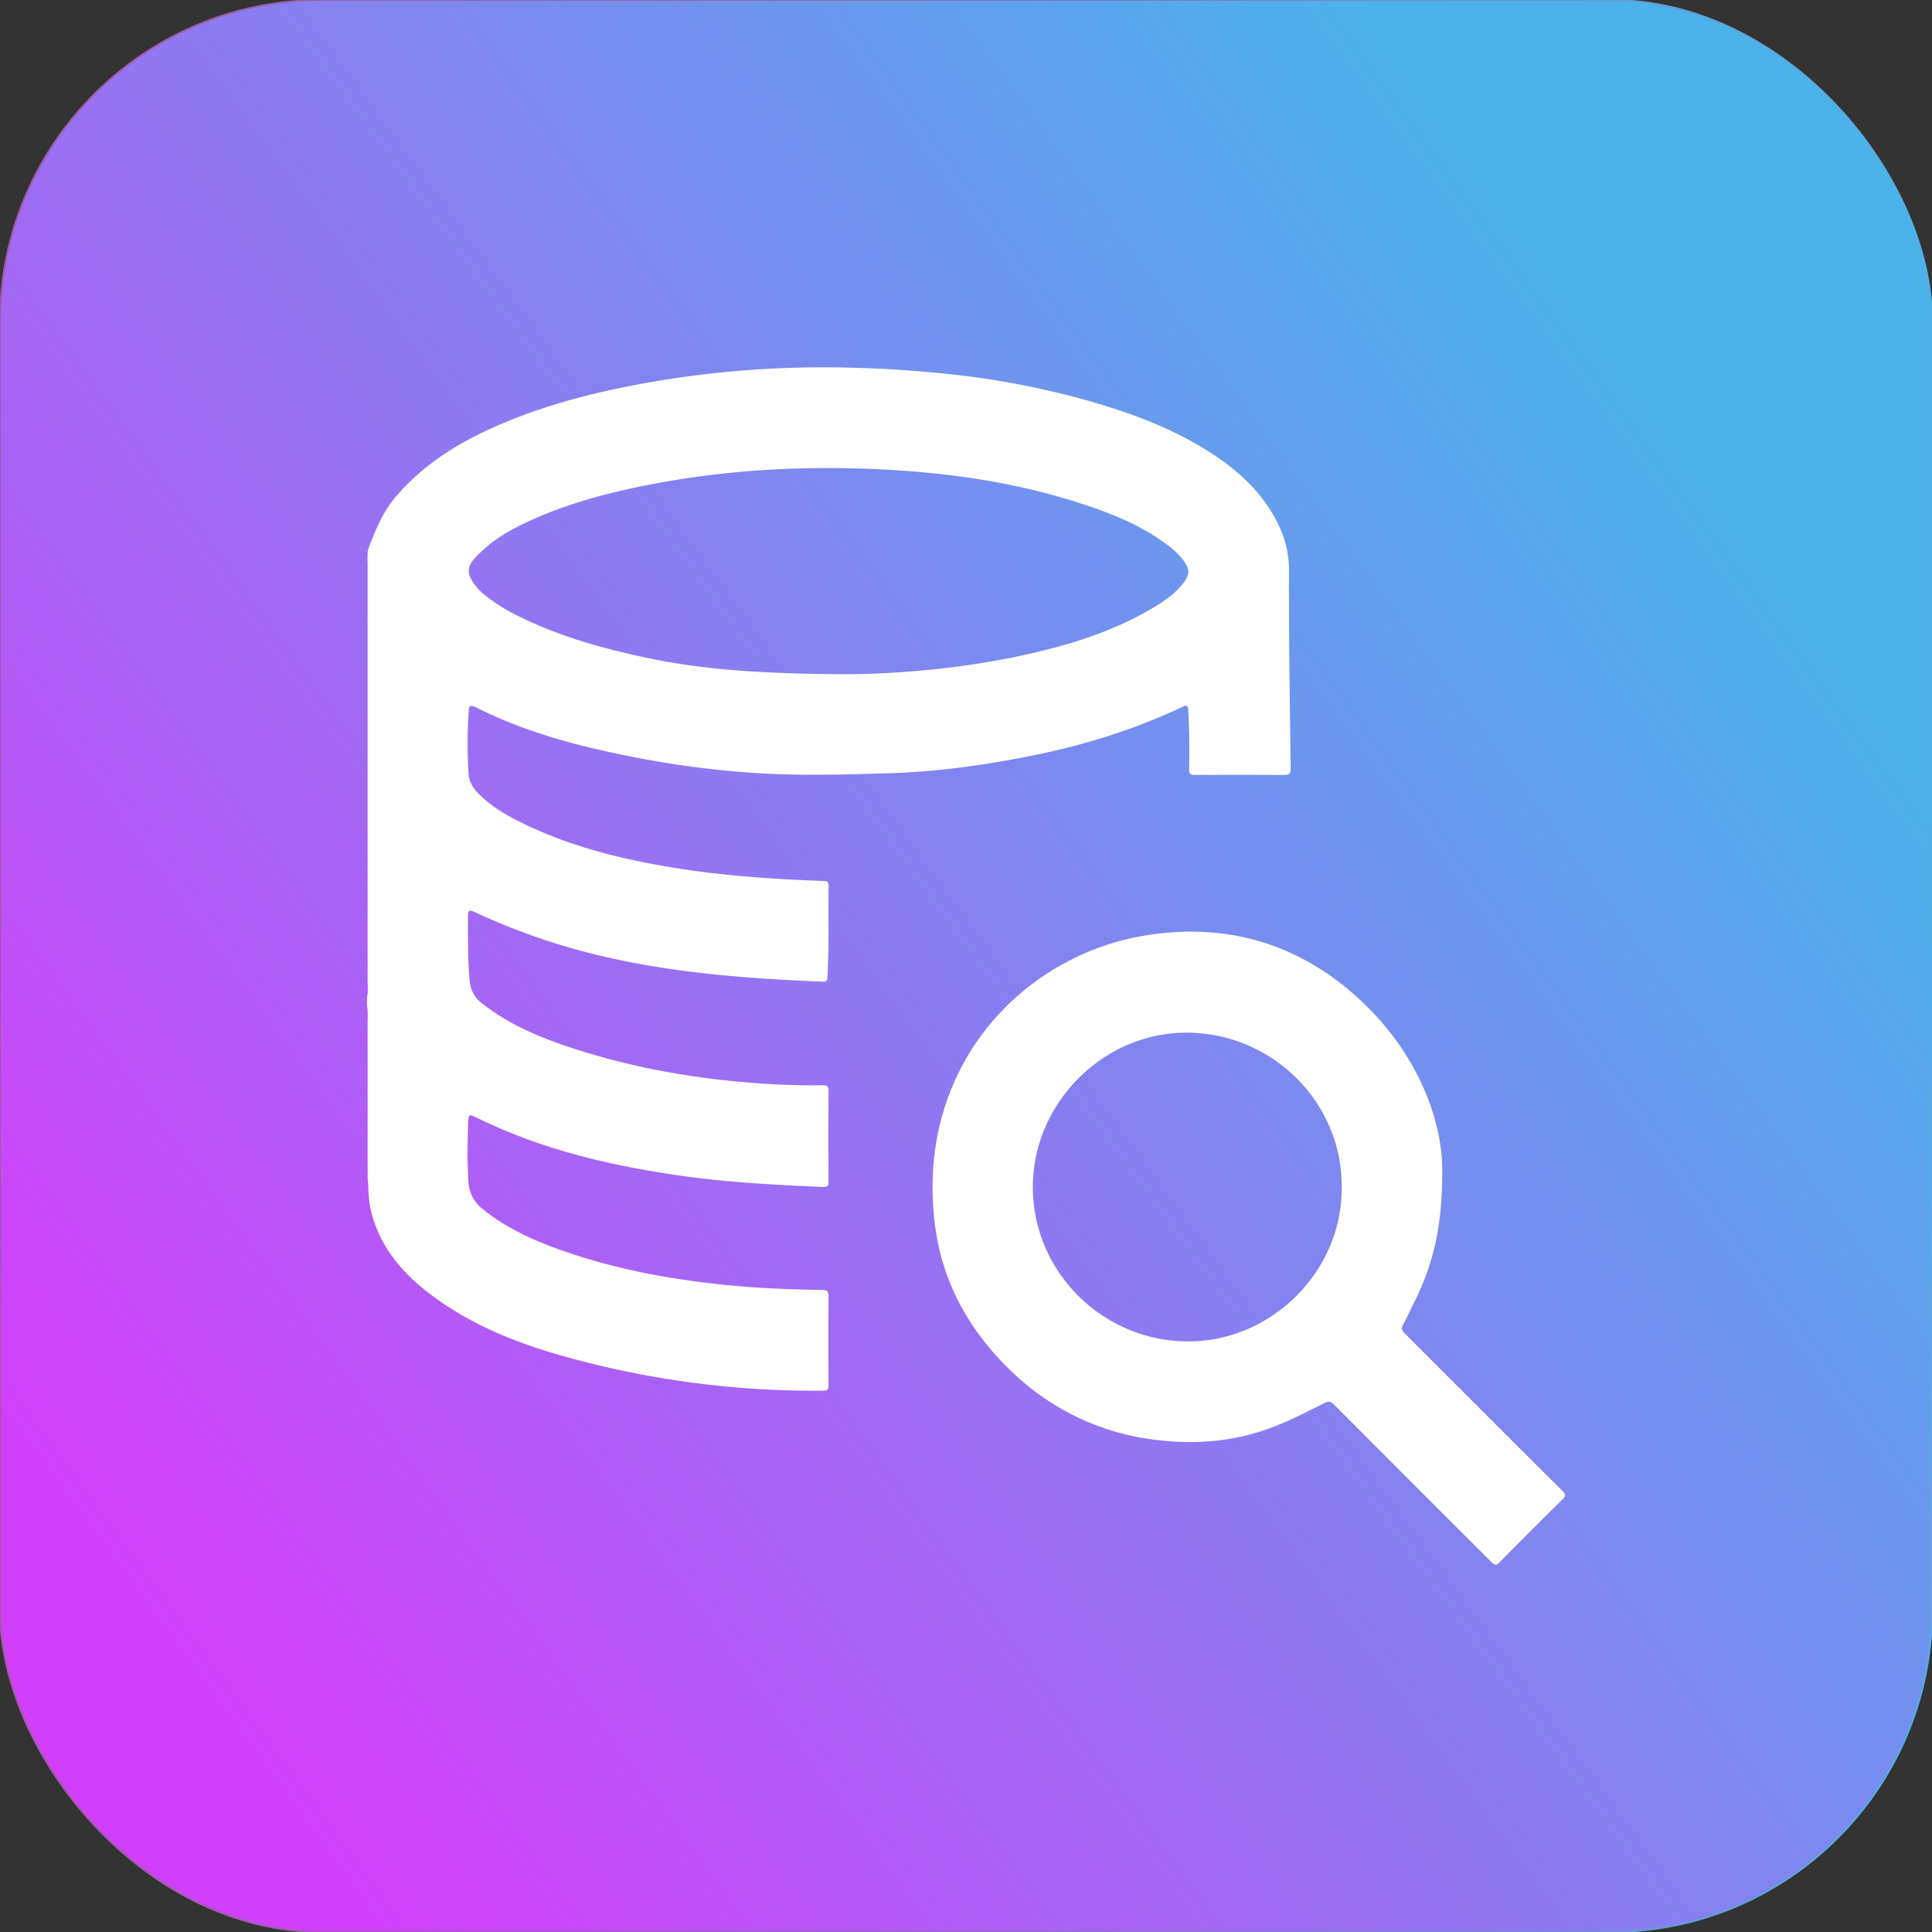 <svg id="Layer_1" data-name="Layer 1" xmlns="http://www.w3.org/2000/svg" xmlns:xlink="http://www.w3.org/1999/xlink" viewBox="0 0 1080 1080"><rect x="0" y="0" width="1080" height="1080" fill="#333333" stroke="none"/><defs><style>.cls-1{stroke-miterlimit:10;fill:url(#linear-gradient);stroke:url(#linear-gradient-2);}.cls-2{fill:#fff;}</style><linearGradient id="linear-gradient" x1="67.67" y1="885.27" x2="939.84" y2="247.72" gradientUnits="userSpaceOnUse"><stop offset="0" stop-color="#d23ffa"/><stop offset="0.48" stop-color="#9177f2"/><stop offset="1" stop-color="#4cb2ea"/></linearGradient><linearGradient id="linear-gradient-2" x1="-0.5" y1="540" x2="1080.5" y2="540" gradientUnits="userSpaceOnUse"><stop offset="0" stop-color="#9e59a2"/><stop offset="0.34" stop-color="#8d6aae"/><stop offset="0.54" stop-color="#8177b6"/><stop offset="1" stop-color="#52afe2"/></linearGradient></defs><rect class="cls-1" width="1080" height="1080" rx="179.74"/><path class="cls-2" d="M720.58,318.92a58.28,58.28,0,0,0-6.84-27.37c-8.58-16.92-22.17-29-37.85-39-21.4-13.64-45-22.18-69.27-29a470,470,0,0,0-83.54-15.17,655.07,655.07,0,0,0-79.6-2.81,559.3,559.3,0,0,0-89.94,9.92c-28.32,5.48-56,13.16-82.2,25.5-19.15,9-36.42,20.61-50.28,36.9-7.32,8.6-11.32,18.85-15.27,29.16-.63,3.88-.12,7.79-.29,11.69,0,4.56,0,9.11,0,13.67,0,4.12,0,8.24,0,12.35,0,4.57,0,9.13,0,13.69,0,5,0,10,0,15,0,5.23,0,10.47,0,15.7,0,4.35,0,8.7,0,13.05,0,4.79,0,9.59,0,14.38,0,5.68,0,11.37,0,17.05,0,4.79,0,9.58,0,14.38,0,4.35,0,8.7,0,13,0,4.81,0,9.61,0,14.42q0,10.59,0,21.18,0,14.66,0,29.31c0,7.36.06,14.72,0,22.08,0,3.14.44,6.31-.33,9.43v4.79c.78,4.37.15,8.78.35,13.16,0,4.08,0,8.16,0,12.24,0,4.55,0,9.1,0,13.65,0,5.61,0,11.21,0,16.82,0,1.89,0,3.77,0,5.66,0,1.65,0,3.3,0,4.95,0,2.05,0,4.11,0,6.17,0,2.7,0,5.39,0,8.09,0,2.27,0,4.53,0,6.8,0,2,0,4.08,0,6.12.1,1.4-.22,2.82.23,4.21.17,5.92.35,11.82,1.84,17.62,4.73,18.38,15.91,32.3,30.43,43.79,22.51,17.83,48.57,28.55,75.84,36.27A517.69,517.69,0,0,0,460,777.41c2.56,0,3.19-.62,3.17-3.18q-.19-24.79,0-49.61c0-3-1-3.48-3.65-3.52-17.55-.31-35.09-.93-52.58-2.67-32.85-3.28-65.11-9.25-96.21-20.64-14.8-5.42-28.94-12.1-41.25-22.22a20.14,20.14,0,0,1-7.62-15c-.71-10.71-.5-21.43-.21-32.14.15-5.76.32-5.87,5.43-3.36,36.19,17.73,74.85,26.69,114.44,32.29,26,3.67,52.18,5,78.37,6.15,2.44.11,3.3-.24,3.28-3q-.23-25.32,0-50.63c0-2.88-1-3.27-3.44-3.23-12.21.2-24.39-.25-36.57-1.13-35-2.53-69.34-8.58-102.74-19.45-18.12-5.89-35.62-13.15-50.82-25.07a17.43,17.43,0,0,1-7.06-12.71c-1-11.49-.93-23-.95-34.52,0-5.44.19-5.56,5.18-3.25A368.23,368.23,0,0,0,345,536.35c37.82,8.08,76.2,10.83,114.72,12.4,2.43.1,2.74-.84,2.85-2.88.93-16.87.36-33.75.62-50.62,0-2.43-.93-2.69-2.95-2.77-29.4-1.09-58.71-3.1-87.76-8.09-27.12-4.66-53.6-11.43-78.54-23.35-9.67-4.62-19.05-9.79-26.63-17.61-2.82-2.91-5-6.19-5.34-10.41a265.34,265.34,0,0,1,.06-35.89c.16-2.58,1.07-3.12,3.41-2,5,2.42,10,4.81,15.17,7,22.41,9.49,45.85,15.51,69.63,20.29a532.31,532.31,0,0,0,76.17,9.95c23.37,1.25,46.74.6,70.11-.09,27.3-.81,54.22-4.58,81-10,28.42-5.74,55.93-14.25,82.23-26.56,4.18-2,4.31-1.83,4.56,2.92.57,10.37.65,20.75.41,31.12-.07,3,.87,3.48,3.61,3.46q24.63-.19,49.26,0c3,0,4-.55,3.91-3.81C721,392.59,720.43,355.75,720.58,318.92Zm-59,6.88c-4.62,6.13-10.88,10.32-17.36,14.17-20,11.9-41.91,19.17-64.44,24.52C539.46,374.09,498.4,377,470,376.89c-44.59-.38-76.05-2.43-107.08-8.89-25.56-5.32-50.6-12.26-74.05-24.05a94.08,94.08,0,0,1-18.09-11.54,30.77,30.77,0,0,1-6.43-7c-3.31-5.16-3.15-8.71,1-13.28,7.27-8.07,16.19-13.92,25.87-18.67,21.81-10.7,45-17.14,68.67-21.91,41.89-8.44,84.25-11.11,126.86-9.42,43.87,1.75,87,8,128.53,23.11,12.75,4.66,25,10.39,36,18.42a45.54,45.54,0,0,1,10.41,9.81C665.14,318.22,665.17,321.08,661.63,325.8Z"/><path class="cls-2" d="M873.26,833.26q-44.13-43.92-88.08-88c-1.66-1.65-2-2.8-.81-4.89,2.27-4.06,4.15-8.34,6.23-12.5,10.1-20.15,15.92-41.35,15.62-75.2-.48-27.28-13.42-60.9-40.45-88.39-34.95-35.52-78-49.44-126.63-41.16C569.76,534.94,510.38,598.83,523,687.22c4.44,31,19.58,57.55,42.35,79.31A139.34,139.34,0,0,0,646.94,805c20.94,2.51,41.62.94,61.65-6.17,10.95-3.89,21.27-9.22,31.6-14.46,2.53-1.29,3.83-.91,5.75,1q43.81,44,87.75,87.83c1.88,1.88,2.84,2,4.73,0q17.26-17.55,34.83-34.82C875.36,836.35,875.4,835.39,873.26,833.26Zm-209.11-83.4c-47.71-.09-86.81-38.85-86.79-86.28,0-46.62,38.66-85.47,84.29-86.29,48.78-.87,88.78,38.66,88.33,86.19C750.66,710.15,711.07,749.94,664.15,749.86Z"/></svg>